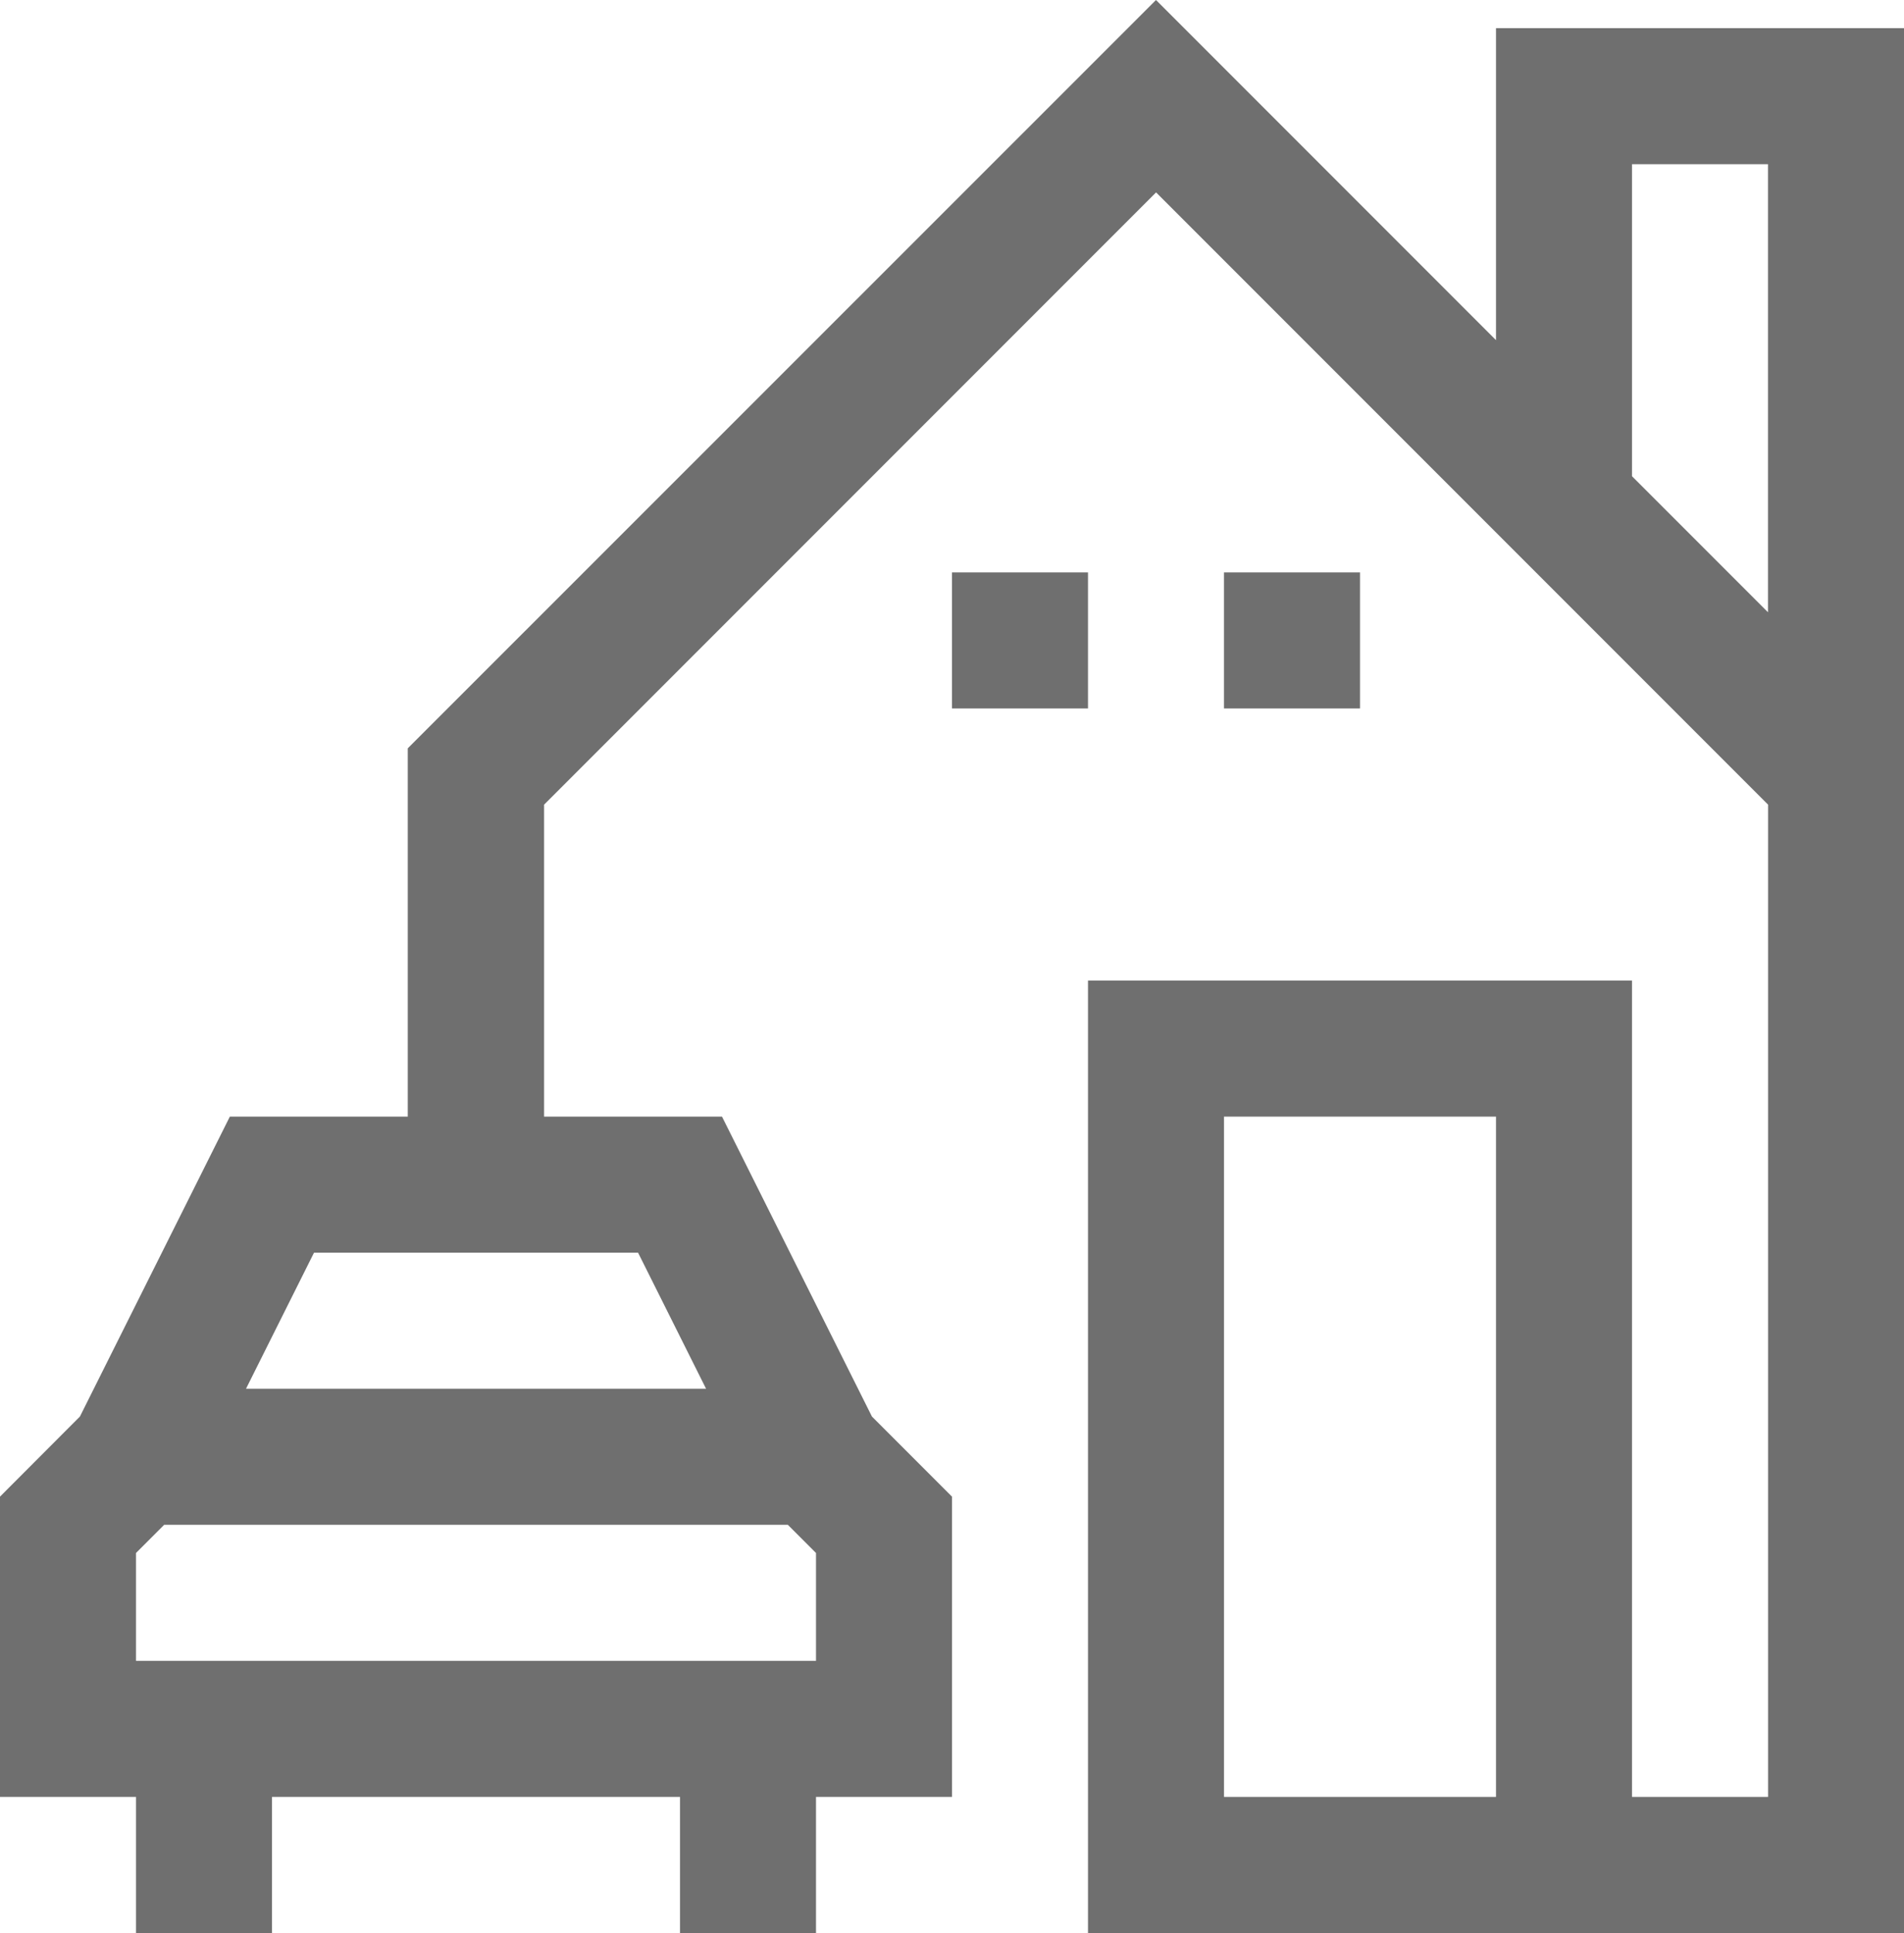 <svg xmlns="http://www.w3.org/2000/svg" width="24.612" height="24.976" viewBox="0 0 24.612 24.976">
  <g id="assets" transform="translate(-0.529 -288.953)">
    <path id="Path_4" data-name="Path 4" d="M15.472,288.953,5.8,298.622v4.759H3.5l-1.938,3.875L.529,308.291v3.88H2.287v1.758H4.045v-1.758H9.319v1.758h1.758v-1.758h1.758v-3.88L11.8,307.256l-1.938-3.875h-2.3V299.35l7.911-7.911,7.911,7.911v12.821H21.625V301.623H14.593v12.306H25.141V289.317H19.867v4.031Zm6.153,2.122h1.758v5.789l-1.758-1.758Zm-8.79,5.274v1.758h1.758v-1.758Zm3.516,0v1.758h1.758v-1.758Zm0,7.032h3.516v8.79H16.351ZM4.588,305.139H8.777l.879,1.758H3.709Zm-1.937,3.516h8.062l.364.364v1.394H2.287v-1.394Z" transform="translate(0 0)" fill="#6f6f6f"/>
  </g>
</svg>
